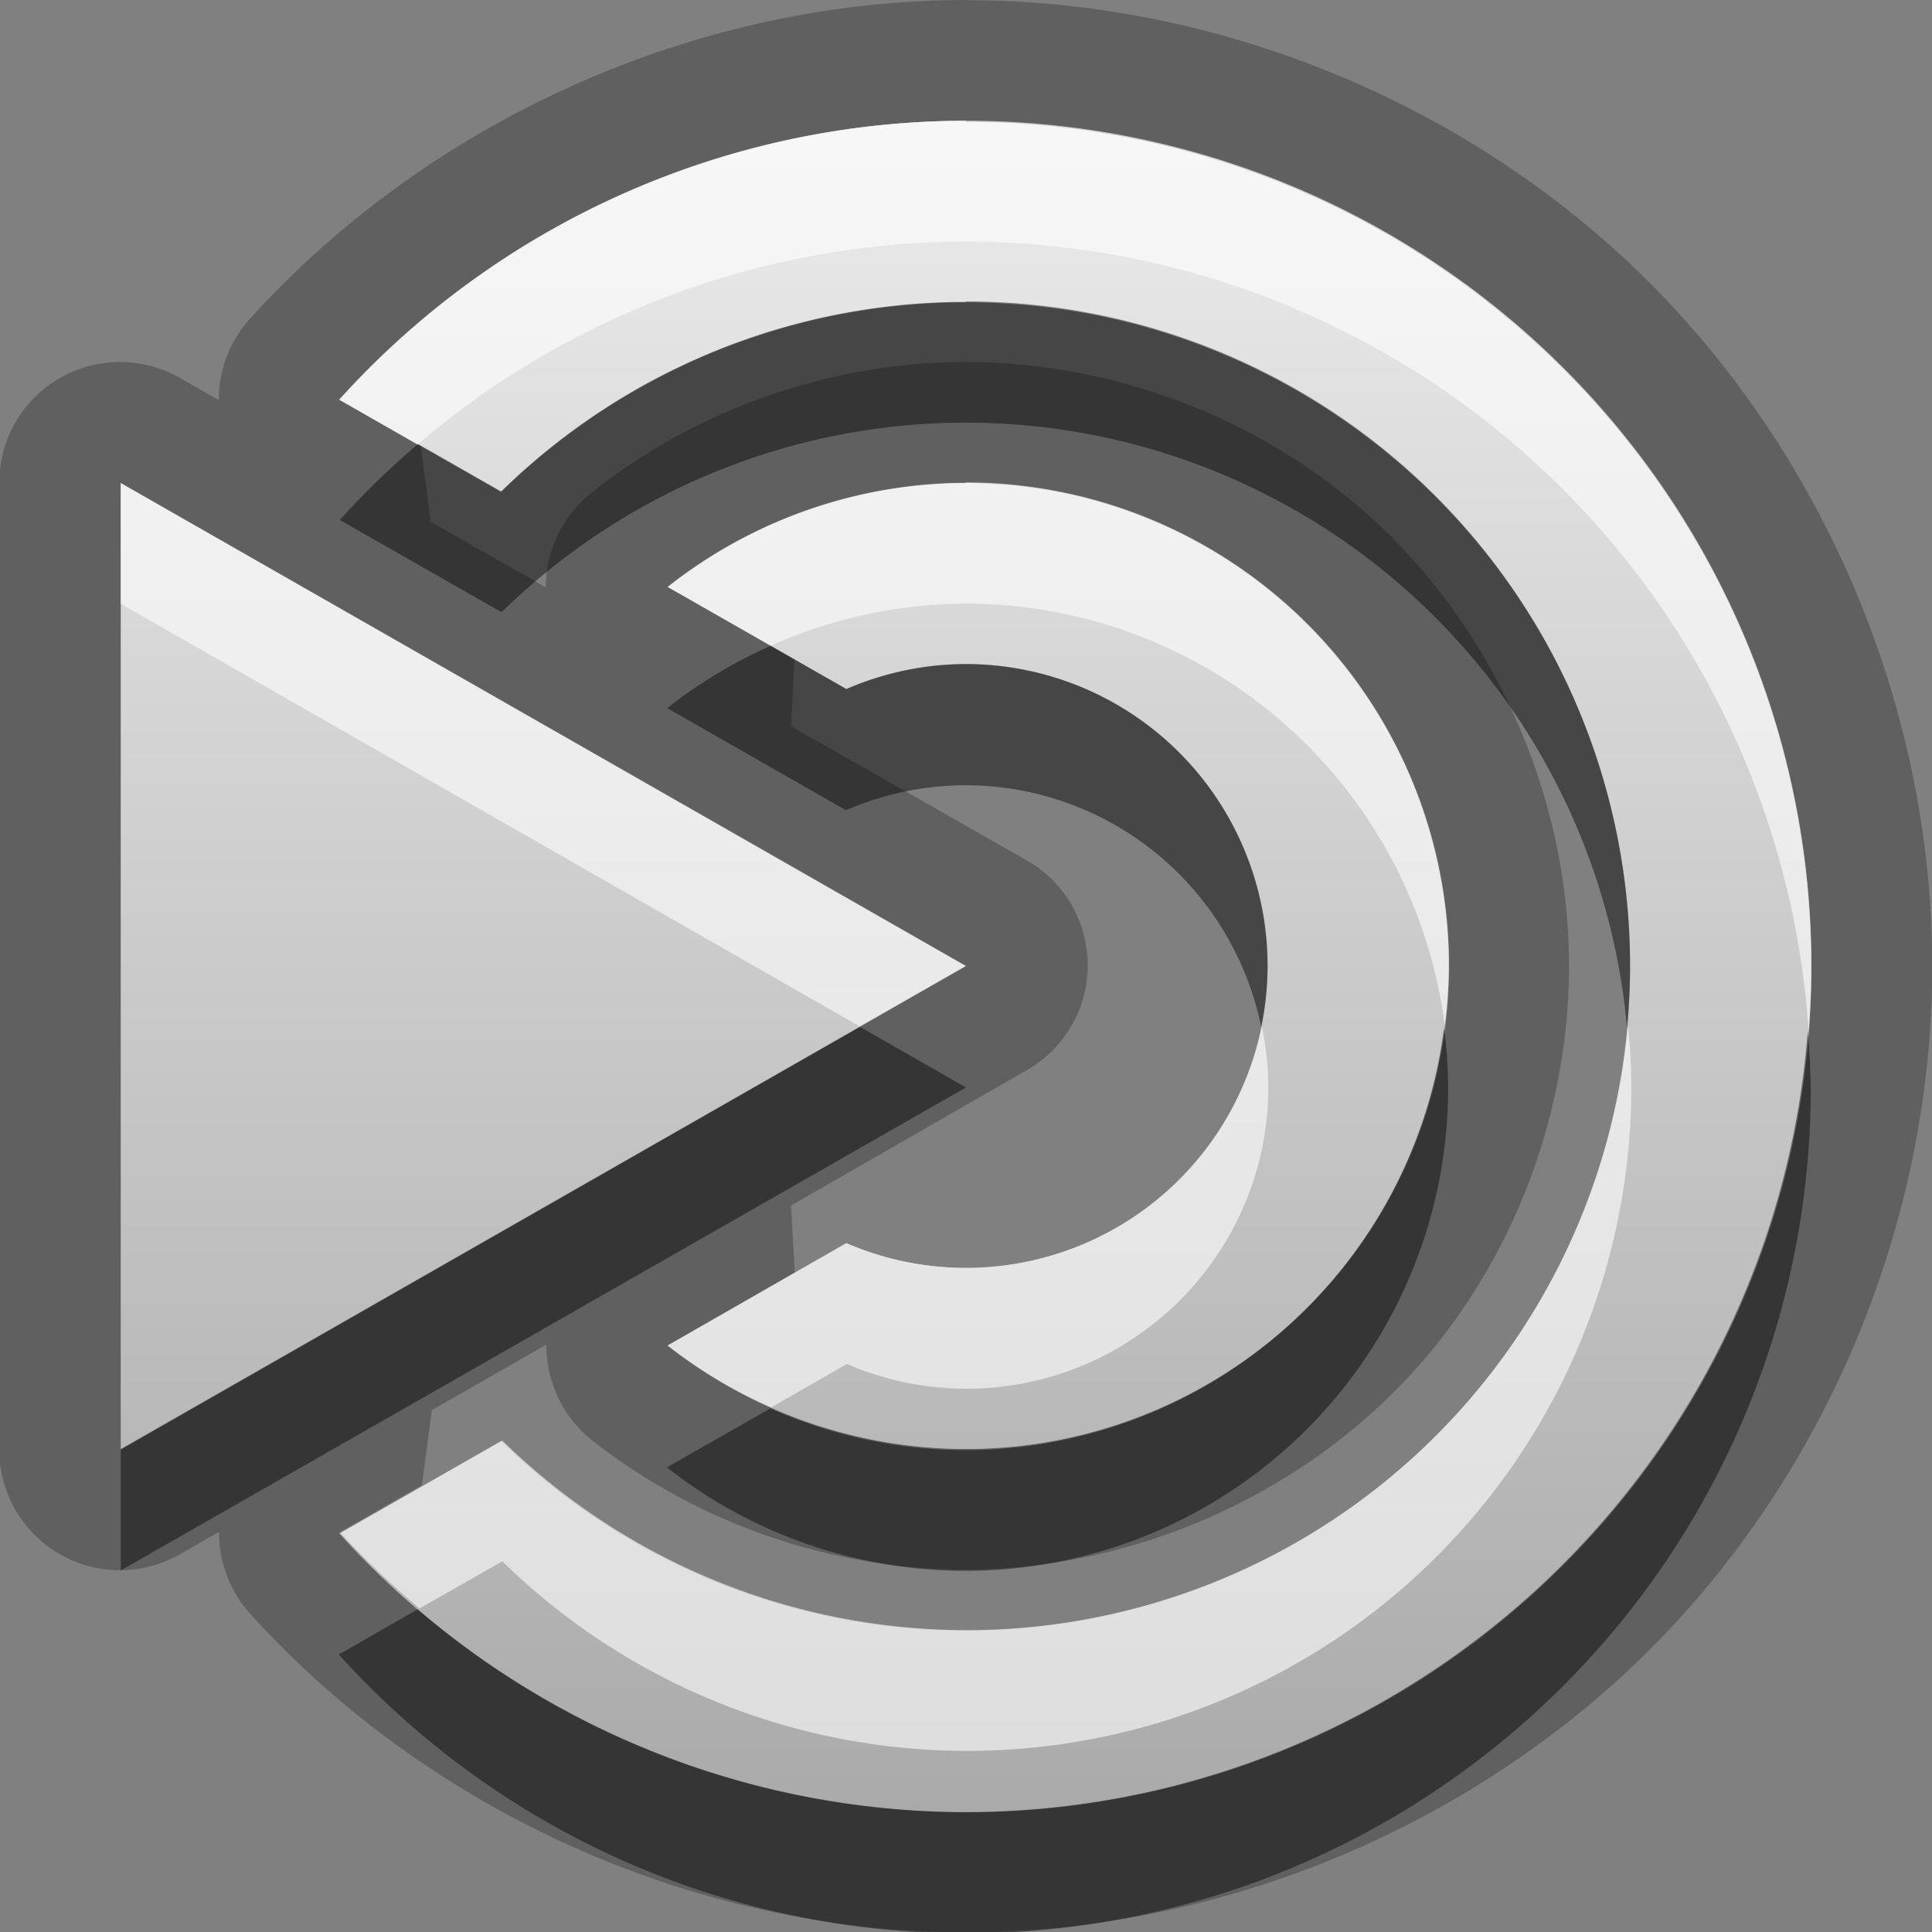 <?xml version="1.0" encoding="UTF-8"?>
<svg width="16" height="16" version="1.1" xmlns="http://www.w3.org/2000/svg">
 <rect width="100%" height="100%" fill="#808080" stroke="none"/>
 <defs>
  <linearGradient id="gr0" x1="8" x2="8" y1="1" y2="15" gradientUnits="userSpaceOnUse">
   <stop stop-color="#ebebeb" offset="0"/>
   <stop stop-color="#aaa" offset="1"/>
  </linearGradient>
 </defs>
 <path d="m8 0c-2.23 0.003-4.43 0.986-5.93 2.64a1 1 0 0 0-0.258 0.674l-0.318-0.182a1 1 0 0 0-1.5 0.869v8a1 1 0 0 0 1.5 0.869l0.32-0.184a1 1 0 0 0 0.256 0.676c1.49 1.65 3.7 2.64 5.93 2.64a1 1 0 0 0 0.002 0c2.09 0 4.18-0.863 5.66-2.34 1.48-1.48 2.34-3.56 2.34-5.66s-0.863-4.18-2.34-5.66c-1.48-1.48-3.56-2.34-5.66-2.34a1 1 0 0 0-0.002 0zm0.002 1a7 7 0 0 1 7 7 7 7 0 0 1-7 7 7 7 0 0 1-5.19-2.31l0.682-0.391 0.082-0.621 0.949-0.543a1 1 0 0 0 0.379 0.793c0.873 0.688 1.98 1.07 3.09 1.07 1.31 0 2.61-0.539 3.54-1.46s1.46-2.23 1.46-3.54-0.539-2.61-1.46-3.54-2.23-1.46-3.54-1.46a1 1 0 0 0-0.002 0c-1.11 0.002-2.22 0.388-3.09 1.08a1 1 0 0 0-0.381 0.787l-0.955-0.545-0.08-0.621-0.68-0.389a7 7 0 0 1 5.19-2.31zm-7 3 7 4-7 4v-8zm7 0a4 4 0 0 1 4 4 4 4 0 0 1-4 4 4 4 0 0 1-2.47-0.857l1.05-0.6-0.031-0.559 1.95-1.12a1 1 0 0 0 0-1.74l-1.95-1.11 0.029-0.559-1.05-0.598a4 4 0 0 1 2.47-0.861z" opacity=".25"/>
 <path d="m8 1a7 7 0 0 0-5.19 2.31l1.34 0.764a5.5 5.5 0 0 1 3.85-1.57 5.5 5.5 0 0 1 5.5 5.5 5.5 5.5 0 0 1-5.5 5.5 5.5 5.5 0 0 1-3.85-1.57l-1.34 0.765a7 7 0 0 0 5.19 2.31 7 7 0 0 0 7-7 7 7 0 0 0-7-7zm-7 3v8l7-4-7-4zm7 0a4 4 0 0 0-2.47 0.861l1.48 0.846a2.5 2.5 0 0 1 0.988-0.207 2.5 2.5 0 0 1 2.5 2.5 2.5 2.5 0 0 1-2.5 2.5 2.5 2.5 0 0 1-0.99-0.205l-1.48 0.848a4 4 0 0 0 2.47 0.857 4 4 0 0 0 4-4 4 4 0 0 0-4-4z" fill="url(#gr0)"/>
 <path d="m8 2.5a5.5 5.5 0 0 0-3.85 1.57l-0.688-0.393a7 7 0 0 0-0.648 0.629l1.34 0.764a5.5 5.5 0 0 1 3.85-1.57 5.5 5.5 0 0 1 5.47 5.01 5.5 5.5 0 0 0 0.025-0.514 5.5 5.5 0 0 0-5.5-5.5zm-1.62 2.85a4 4 0 0 0-0.854 0.514l1.48 0.846a2.5 2.5 0 0 1 0.988-0.207 2.5 2.5 0 0 1 2.45 2 2.5 2.5 0 0 0 0.053-0.504 2.5 2.5 0 0 0-2.5-2.5 2.5 2.5 0 0 0-0.988 0.207l-0.629-0.359zm5.58 3.15a4 4 0 0 1-3.96 3.51 4 4 0 0 1-1.62-0.346l-0.857 0.488a4 4 0 0 0 2.47 0.857 4 4 0 0 0 4-4 4 4 0 0 0-0.035-0.506zm-4.84 0.006-6.12 3.5v1l7-4-0.875-0.5zm7.85 0.041a7 7 0 0 1-6.98 6.46 7 7 0 0 1-4.53-1.68l-0.654 0.375a7 7 0 0 0 5.19 2.31 7 7 0 0 0 7-7 7 7 0 0 0-0.023-0.459z" opacity=".45"/>
 <path d="m8 1a7 7 0 0 0-5.19 2.31l0.648 0.371a7 7 0 0 1 4.54-1.68 7 7 0 0 1 6.98 6.54 7 7 0 0 0 0.023-0.541 7 7 0 0 0-7-7zm-7 3v1l6.12 3.5 0.875-0.5-7-4zm7 0a4 4 0 0 0-2.47 0.861l0.854 0.486a4 4 0 0 1 1.62-0.348 4 4 0 0 1 3.96 3.49 4 4 0 0 0 0.035-0.494 4 4 0 0 0-4-4zm2.45 4.5a2.5 2.5 0 0 1-2.45 2 2.5 2.5 0 0 1-0.99-0.205l-1.48 0.848a4 4 0 0 0 0.857 0.512l0.627-0.359a2.5 2.5 0 0 0 0.99 0.205 2.5 2.5 0 0 0 2.5-2.5 2.5 2.5 0 0 0-0.053-0.496zm3.03 0.01a5.5 5.5 0 0 1-5.47 4.99 5.5 5.5 0 0 1-3.85-1.57l-1.34 0.766a7 7 0 0 0 0.654 0.625l0.686-0.391a5.5 5.5 0 0 0 3.85 1.57 5.5 5.5 0 0 0 5.5-5.5 5.5 5.5 0 0 0-0.025-0.486z" fill="#fff" opacity=".6"/>
</svg>

